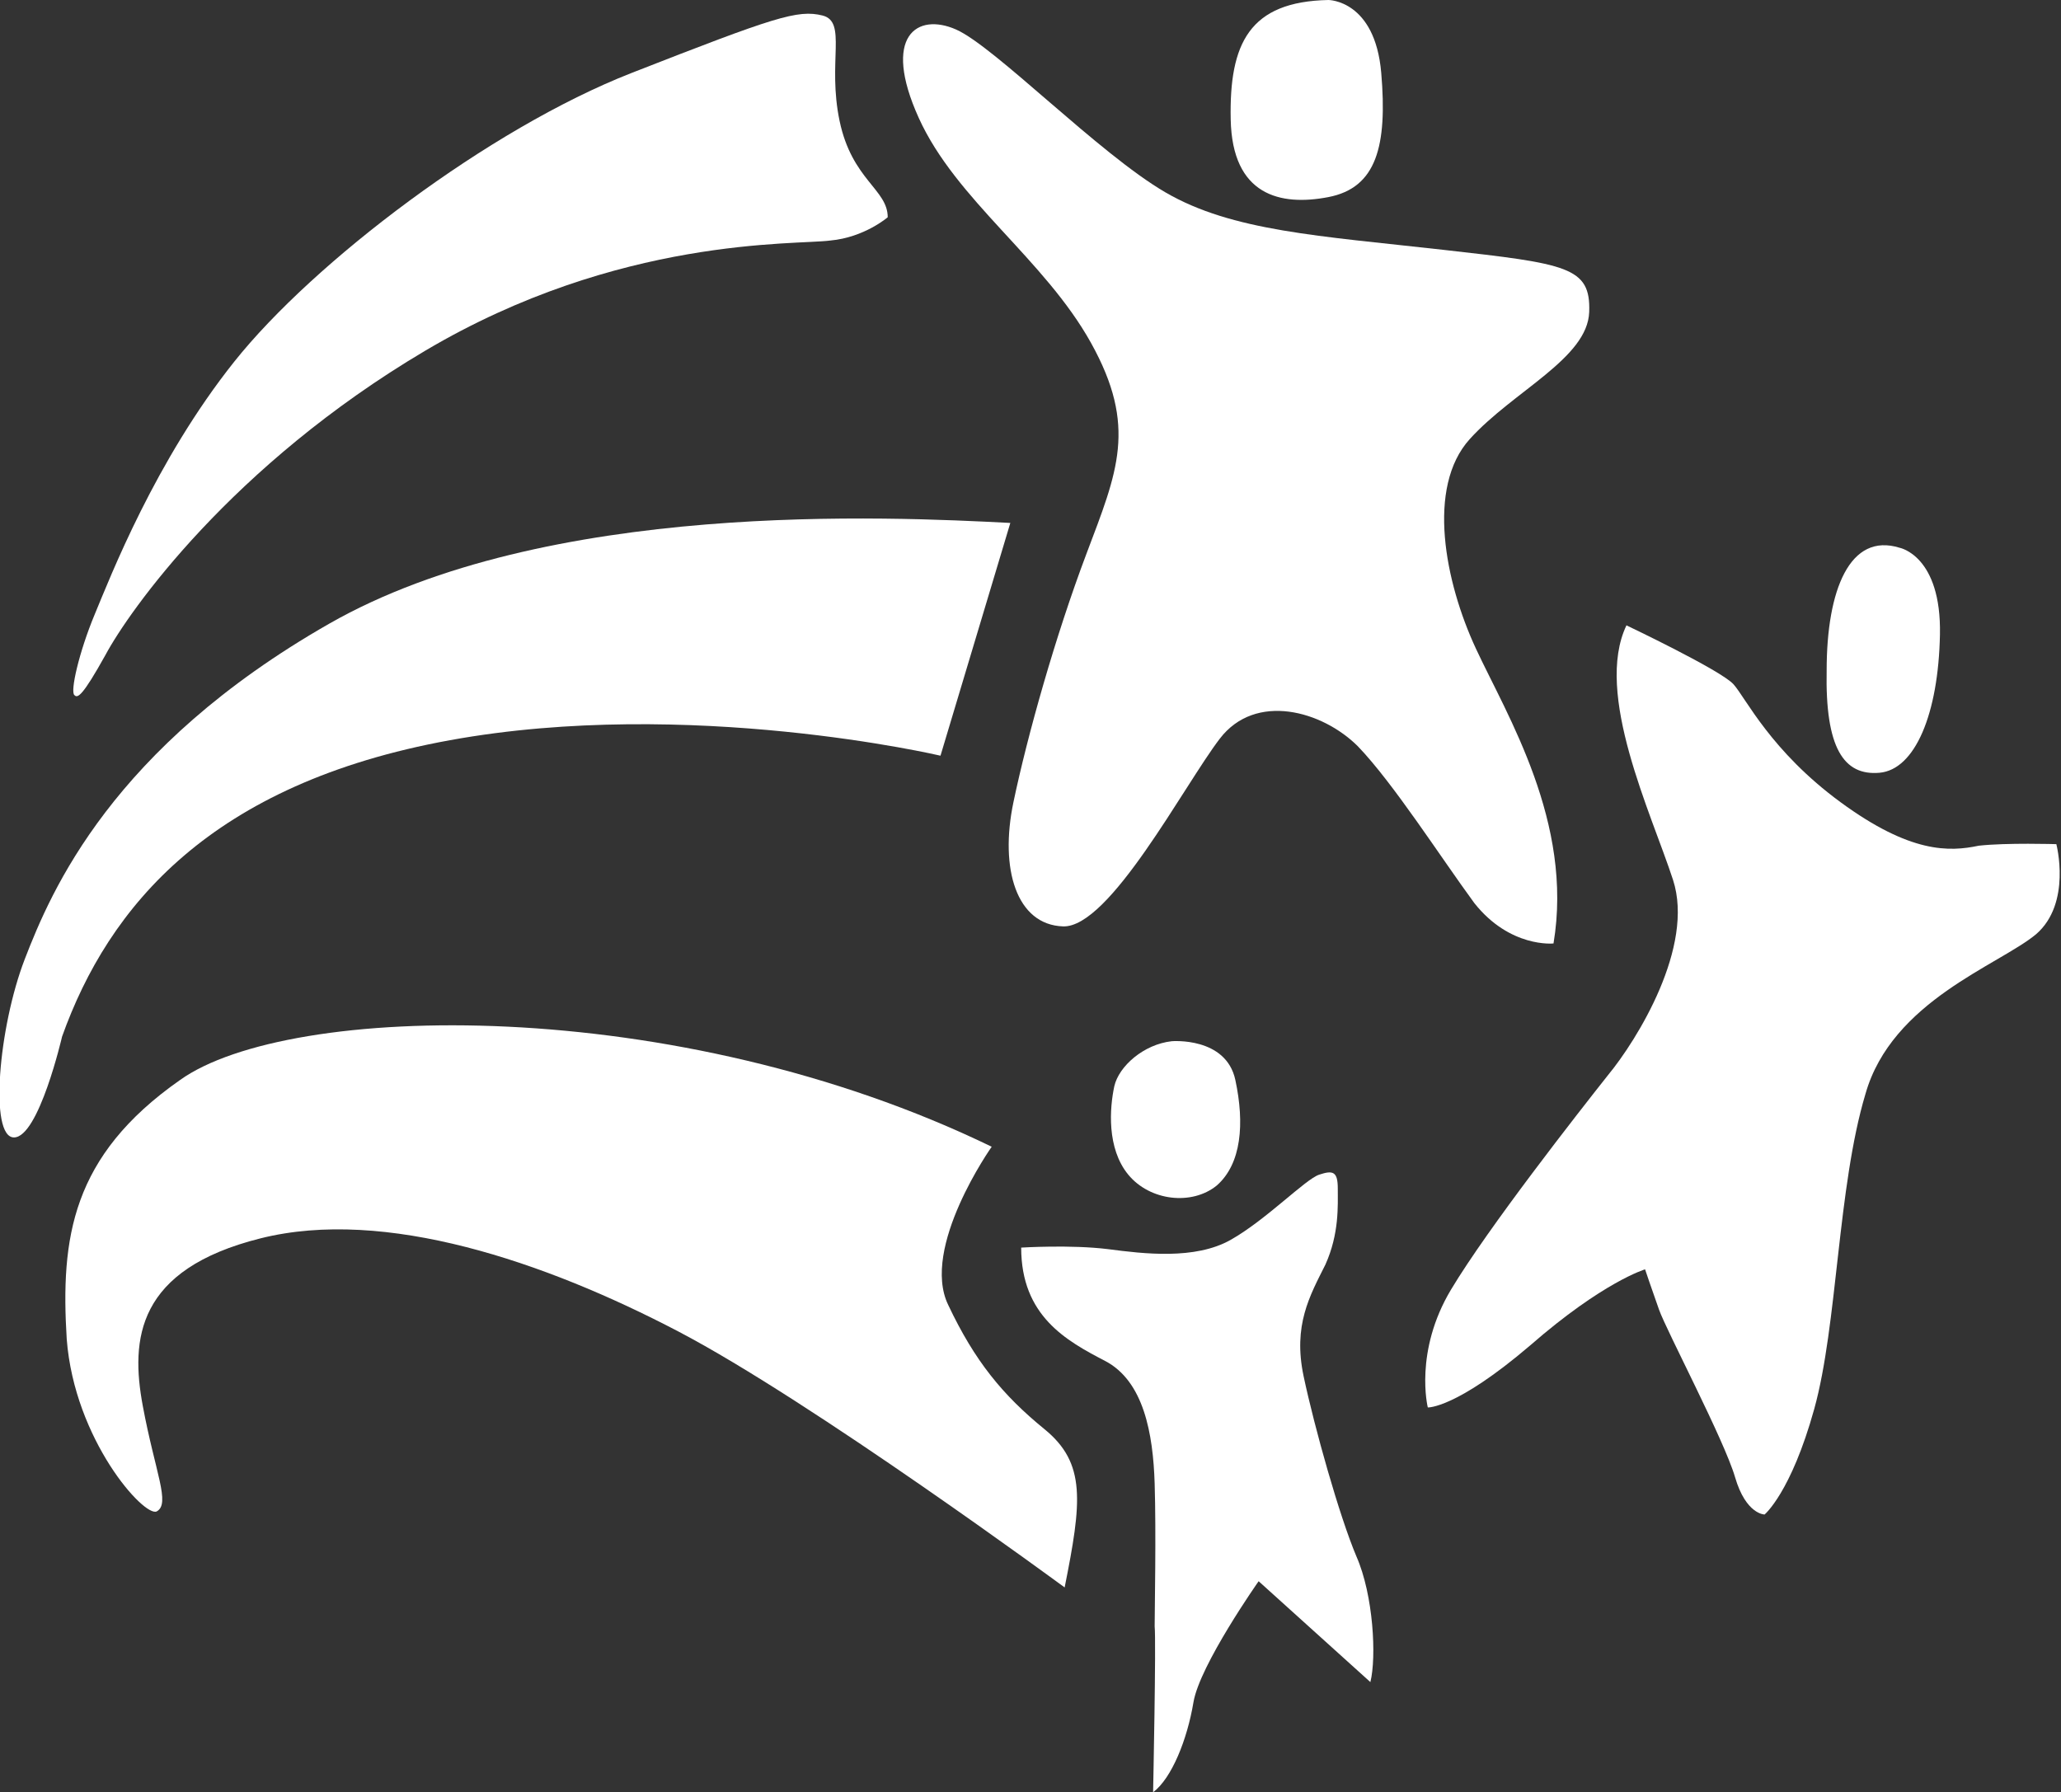 <?xml version="1.0" encoding="utf-8"?>
<!-- Generator: Adobe Illustrator 22.0.0, SVG Export Plug-In . SVG Version: 6.00 Build 0)  -->
<svg version="1.1" id="Capa_1" xmlns="http://www.w3.org/2000/svg" xmlns:xlink="http://www.w3.org/1999/xlink" x="0px" y="0px"
	 viewBox="0 0 132.8 115.5" style="enable-background:new 0 0 132.8 115.5;" xml:space="preserve">
<rect x="0" y="0" width="132.8" height="115.5" fill="#333333" stroke="none"/>
<style type="text/css">
	.st0{fill:#FFFFFF;}
</style>
<path id="XMLID_2_" class="st0" d="M57.2,14c0,0-1.5,1.3-3.7,1.5c-2.2,0.3-13.6-0.3-26.1,7.1S8.3,39.4,6.8,42.2
	c-1.5,2.7-1.8,2.8-2,2.6c-0.3-0.2,0.3-2.8,1.3-5.2s3.9-9.9,9-16.3s16.4-15,25.6-18.6S51.4,0.6,53,1c1.6,0.4,0.3,3,1.1,6.8
	S57.2,12.2,57.2,14z"/>
<path id="XMLID_3_" class="st0" d="M65.1,33.7l-4.5,15c0,0-16.2-3.8-31.6-1S7,58.4,4,66.8c0,0-1.5,6.5-3.1,6.5s-1-7.1,0.7-11.5
	s5.6-13.6,19.6-21.6S57.3,33.3,65.1,33.7z"/>
<path id="XMLID_5_" class="st0" d="M63.9,73.9c0,0-4.6,6.5-2.8,10.2c1.7,3.6,3.5,5.8,6.2,8s2.4,4.7,1.3,10.2c0,0-16.3-12-24.9-16.5
	s-18.9-8-26.9-6s-8.4,6.5-7.6,10.8c0.8,4.3,1.8,6.3,0.9,6.8c-0.8,0.4-5.3-4.6-5.8-11.1c-0.4-6.5,0.3-11.8,7.3-16.7
	C18.6,64.6,43.5,64,63.9,73.9z"/>
<path id="XMLID_6_" class="st0" d="M100.1,60.8c0,0-2.8,0.3-5.1-2.6c-2.2-3-5.2-7.7-7.5-10.1c-2.3-2.3-6.6-3.5-8.9-0.5
	s-7.1,12.2-10.1,12.1c-3-0.1-4.1-3.7-3.2-8S68,41,70,35.7s3.3-8.2,0.3-13.6s-8.7-9.2-11.1-14.5s-0.1-6.8,2.4-5.7s9.2,8,13.5,10.5
	S85,15.2,93,16.1s9.5,1.1,9.4,4c-0.1,3-4.9,5.1-7.7,8.2s-1.6,9.2,0.4,13.5S101.4,53,100.1,60.8z"/>
<path id="XMLID_4_" class="st0" d="M85.6,0c0,0,3,0,3.4,4.7s-0.3,7.4-3.4,8c-3.1,0.6-6.2-0.1-6.3-5S80.5,0.1,85.6,0z"/>
<path id="XMLID_8_" class="st0" d="M65.8,80.4c0,0,3.2-0.2,5.6,0.1c2.3,0.3,5.6,0.7,7.9-0.6c2.3-1.3,4.8-3.9,5.7-4.2
	s1.2-0.2,1.2,0.9s0.1,2.9-0.8,4.9c-1,2-2.1,3.9-1.4,7.2c0.7,3.3,2.3,9,3.4,11.6c1.1,2.5,1.3,6.5,0.9,8.1l-7.2-6.5
	c0,0-3.8,5.4-4.2,7.8c-0.4,2.4-1.4,4.9-2.6,5.8c0,0,0.2-9.7,0.1-10.7c0-1,0.1-6,0-9.2s-0.7-6.6-3.2-7.9S65.8,84.8,65.8,80.4z"/>
<path id="XMLID_9_" class="st0" d="M75.5,67.1c0,0,3.5-0.3,4.1,2.5s0.4,5.4-1.2,6.8c-1.6,1.3-4.3,1-5.7-0.7
	c-1.4-1.7-1.2-4.3-0.9-5.7C72.1,68.7,73.7,67.3,75.5,67.1z"/>
<path id="XMLID_7_" class="st0" d="M132.5,54.4c0,0,1,3.8-1.3,5.8c-2.4,2-9.3,4.3-11,10.3c-1.8,6-1.8,14.9-3.3,20.3
	s-3.2,6.8-3.2,6.8s-1.2,0-1.9-2.4s-4.4-9.4-4.9-10.8s-0.9-2.6-0.9-2.6s-2.7,0.8-7.4,4.9c-4.8,4.1-6.6,4-6.6,4s-0.9-3.6,1.5-7.6
	s8.2-11.4,10.1-13.8c1.9-2.3,5.6-8.3,4.2-12.6s-5.1-12-3-16.4c0,0,6.1,2.9,6.9,3.8s2.4,4.3,6.9,7.6s7,3.2,8.9,2.8
	C129.3,54.3,132.5,54.4,132.5,54.4z"/>
<path id="XMLID_10_" class="st0" d="M122.4,35.3c0,0,2.7,0.5,2.6,5.6c-0.1,5.1-1.6,8.7-3.9,8.9s-3.5-1.6-3.4-6.6
	C117.7,38,119.2,34.3,122.4,35.3z"/>
</svg>
